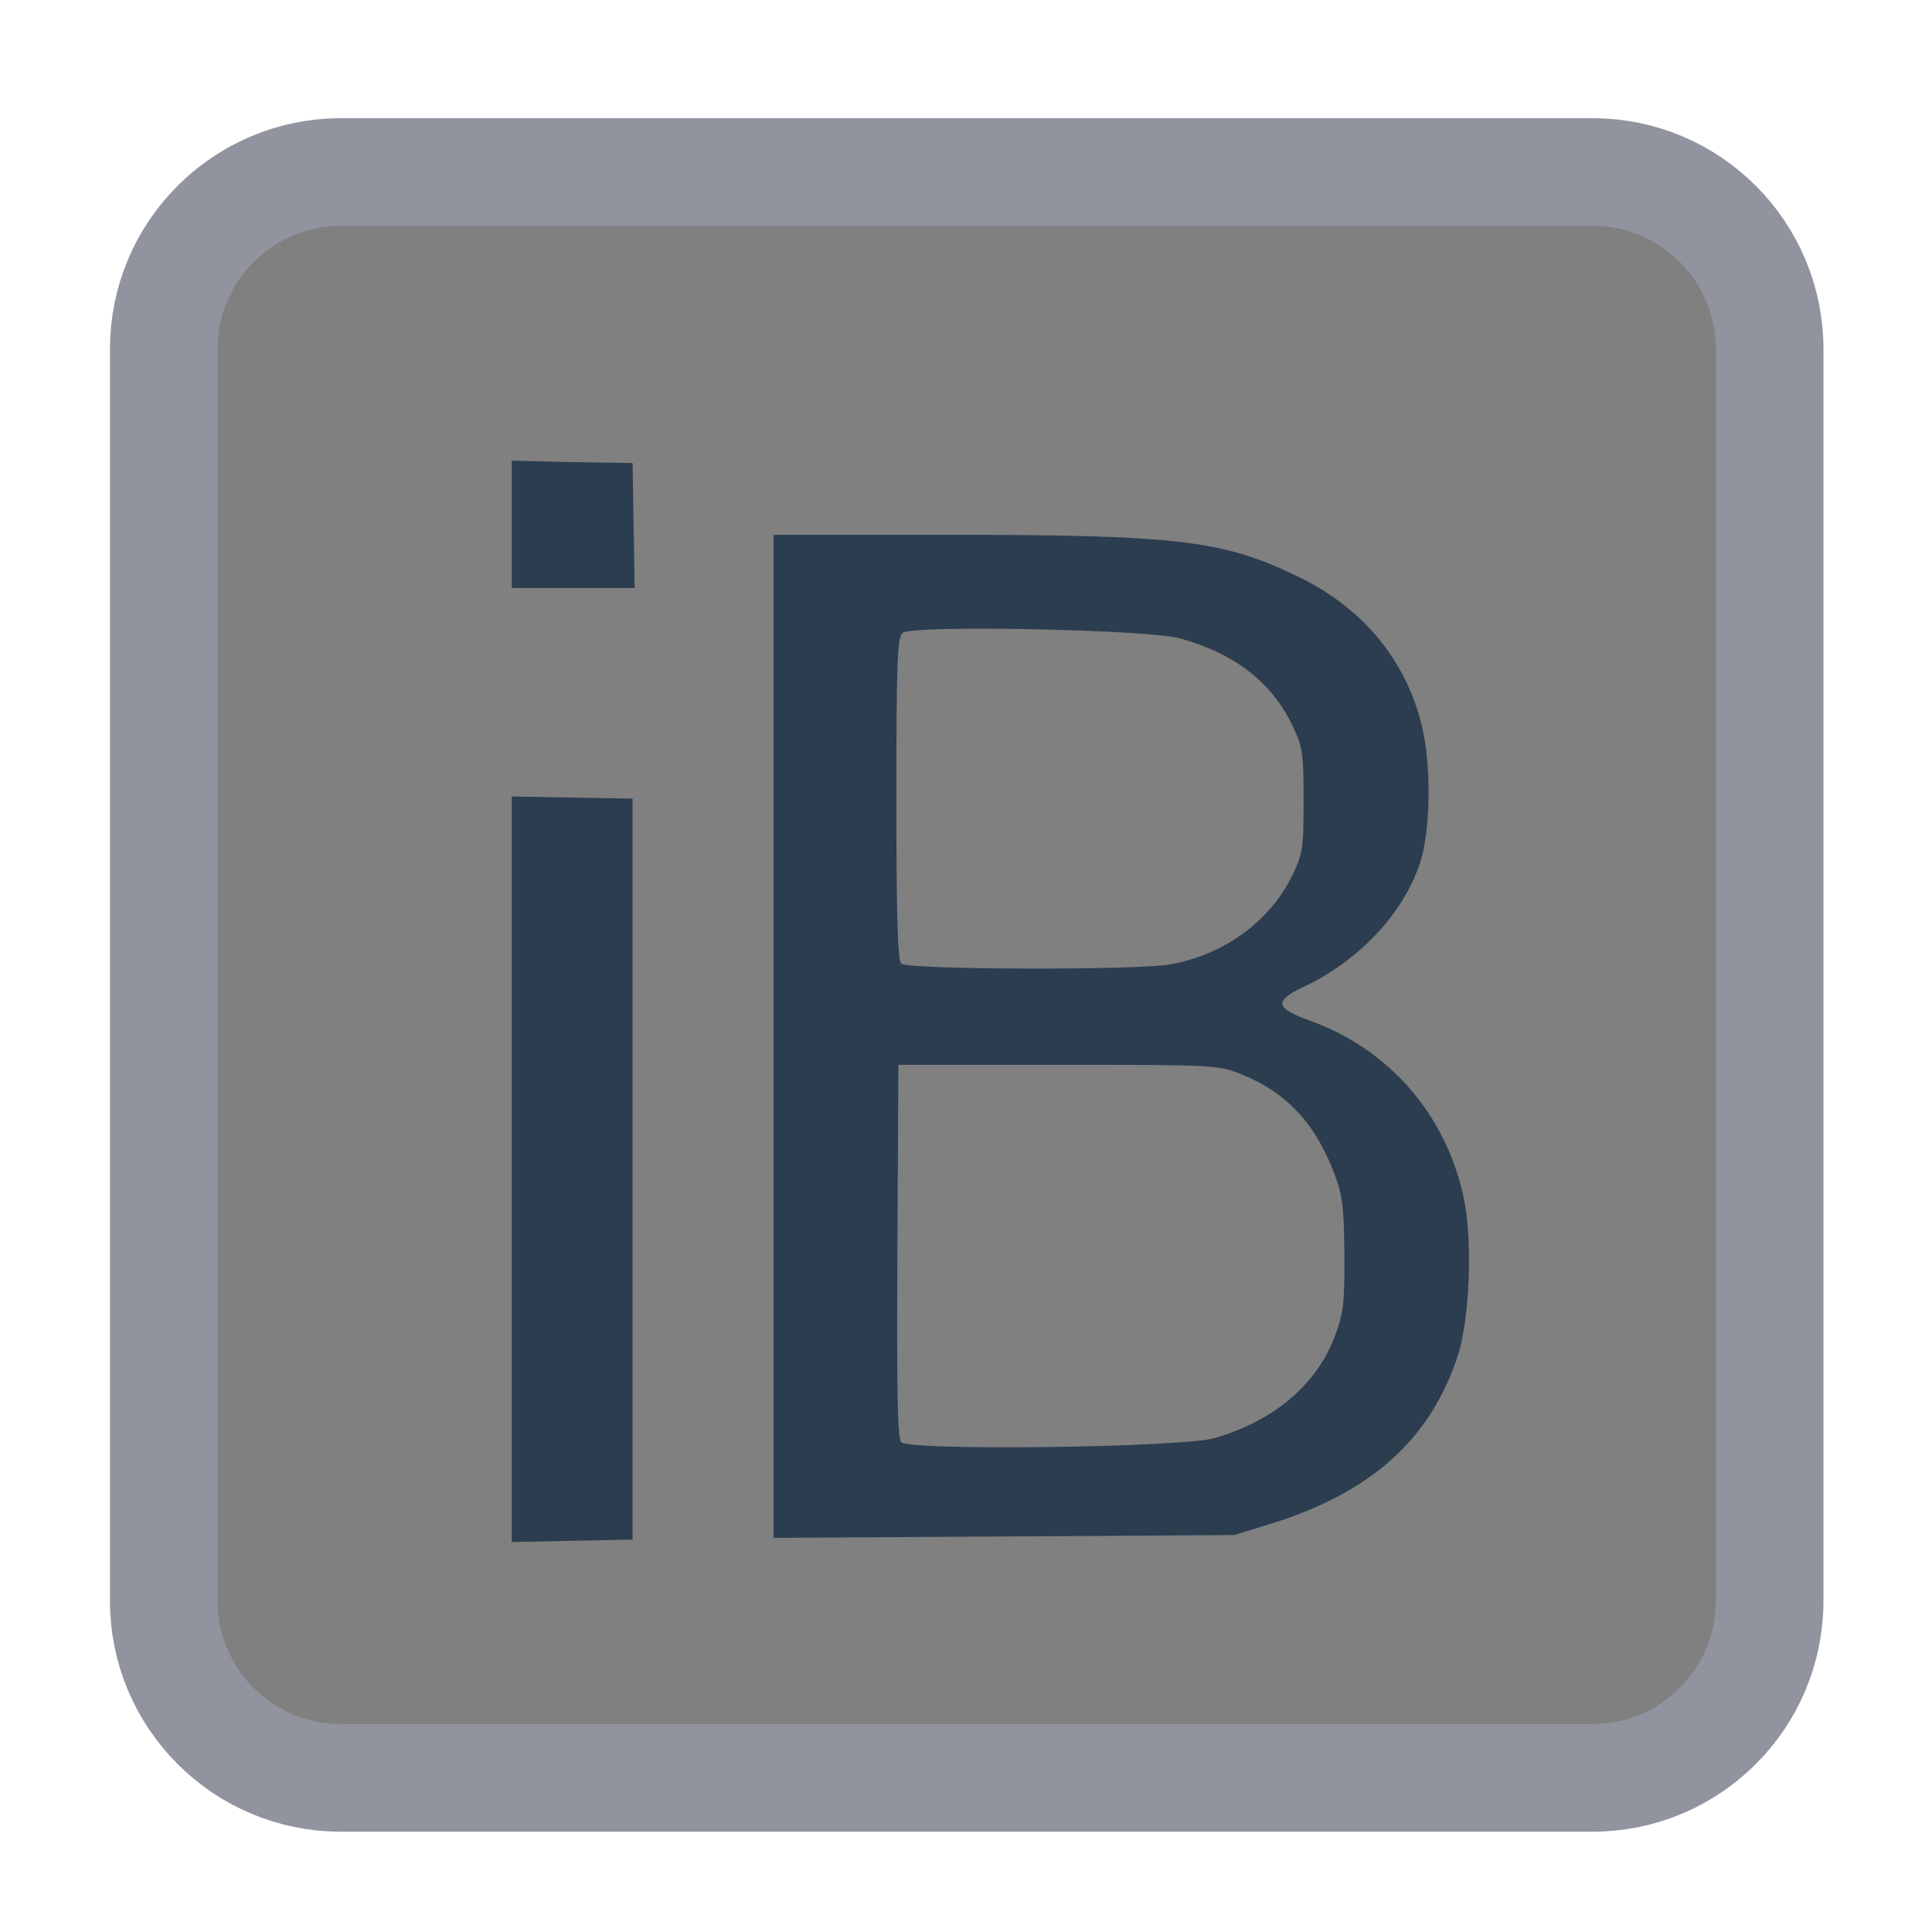 
<svg xmlns="http://www.w3.org/2000/svg" xmlns:xlink="http://www.w3.org/1999/xlink" width="22px" height="22px" viewBox="0 0 22 22" version="1.1">
<g id="surface1">
<path style="fill-rule:evenodd;fill:rgb(50.196%,50.196%,50.196%);fill-opacity:1;stroke-width:28.5;stroke-linecap:butt;stroke-linejoin:miter;stroke:rgb(56.863%,58.039%,62.353%);stroke-opacity:1;stroke-miterlimit:4;" d="M 90.273 45.545 L 421.727 45.545 C 447.636 45.545 468.636 66.545 468.636 92.455 L 468.636 423.909 C 468.636 449.818 447.636 470.818 421.727 470.818 L 90.273 470.818 C 64.364 470.818 43.364 449.818 43.364 423.909 L 43.364 92.455 C 43.364 66.545 64.364 45.545 90.273 45.545 Z M 90.273 45.545 " transform="matrix(0.043,0,0,0.043,0,0)"/>
<path style=" stroke:none;fill-rule:nonzero;fill:rgb(16.863%,23.922%,30.98%);fill-opacity:1;" d="M 5.828 13.312 L 5.828 9.07 L 7.203 9.094 L 7.203 17.531 L 5.828 17.559 Z M 8.809 11.801 L 8.809 6.09 L 10.793 6.09 C 13.426 6.09 13.941 6.152 14.805 6.578 C 15.531 6.934 16.02 7.531 16.195 8.285 C 16.301 8.734 16.289 9.477 16.168 9.832 C 15.977 10.406 15.473 10.941 14.844 11.238 C 14.504 11.398 14.52 11.48 14.914 11.621 C 15.812 11.945 16.457 12.68 16.664 13.621 C 16.773 14.113 16.738 15.027 16.594 15.457 C 16.277 16.402 15.602 17 14.469 17.352 L 14.055 17.48 L 11.43 17.496 L 8.809 17.512 Z M 13.836 16.375 C 14.512 16.176 14.992 15.766 15.199 15.219 C 15.297 14.957 15.312 14.848 15.309 14.293 C 15.305 13.766 15.289 13.617 15.203 13.387 C 14.984 12.797 14.656 12.441 14.129 12.23 C 13.871 12.129 13.832 12.125 12.047 12.125 L 10.23 12.125 L 10.219 14.238 C 10.211 15.828 10.219 16.371 10.262 16.422 C 10.348 16.523 13.477 16.484 13.836 16.375 Z M 13.336 10.98 C 13.945 10.867 14.457 10.492 14.711 9.977 C 14.836 9.719 14.844 9.664 14.844 9.117 C 14.844 8.586 14.836 8.512 14.723 8.273 C 14.488 7.777 14.074 7.449 13.441 7.27 C 13.082 7.168 10.387 7.113 10.277 7.207 C 10.219 7.258 10.207 7.543 10.207 9.09 C 10.207 10.449 10.223 10.93 10.262 10.973 C 10.336 11.043 12.965 11.051 13.336 10.98 Z M 5.828 5.969 L 5.828 5.246 L 6.516 5.262 L 7.203 5.273 L 7.227 6.695 L 5.828 6.695 Z M 5.828 5.969 "/>
</g>
</svg>
